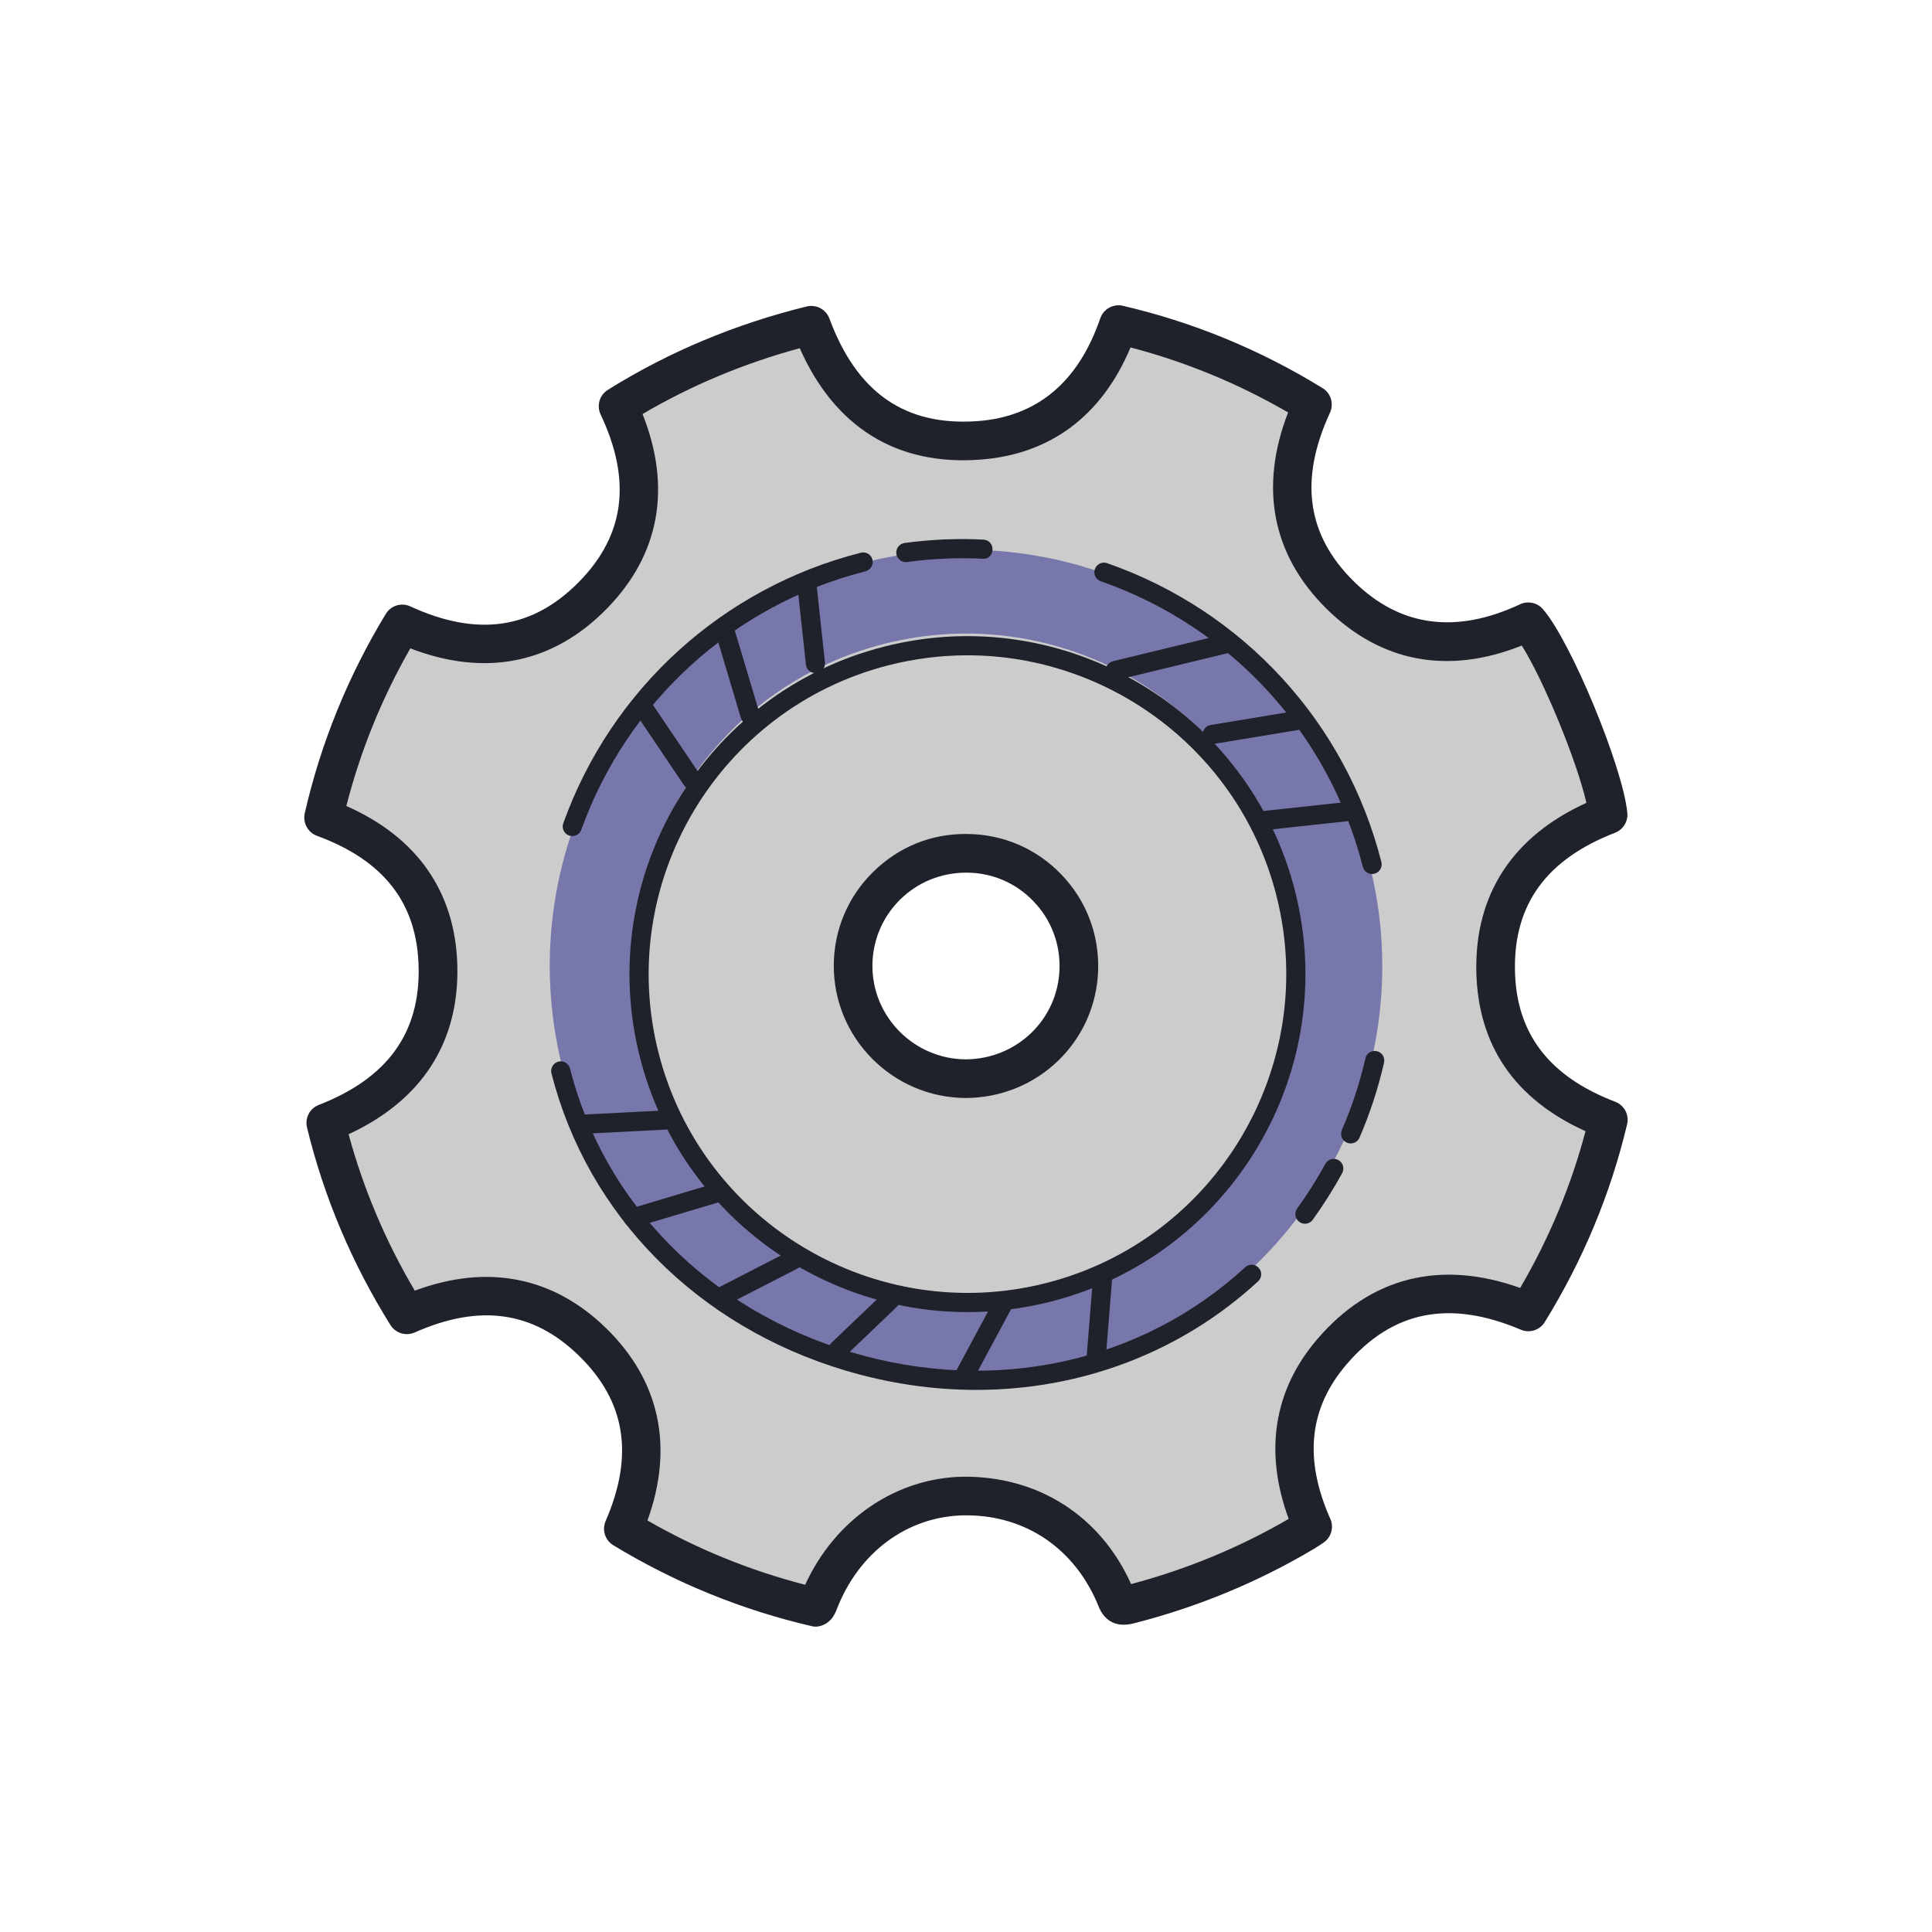 <?xml version="1.0" encoding="UTF-8"?>
<svg xmlns="http://www.w3.org/2000/svg" xmlns:xlink="http://www.w3.org/1999/xlink" width="100pt" height="100pt" viewBox="0 0 100 100" version="1.1">
<g id="surface24879381">
<path style=" stroke:none;fill-rule:nonzero;fill:rgb(80%,80%,80%);fill-opacity:1;" d="M 77.414 50.262 C 77.332 46.184 79.539 43.598 83.238 42.164 C 83.012 39.938 80.418 33.672 79.105 32.18 C 75.555 33.844 72.191 33.59 69.363 30.797 C 66.488 27.957 66.262 24.562 67.934 20.938 C 64.812 19.02 61.473 17.633 57.895 16.801 C 56.688 20.316 54.344 22.523 50.664 22.793 C 46.309 23.113 43.484 20.863 41.988 16.836 C 38.414 17.711 35.082 19.094 31.992 21.027 C 33.691 24.621 33.473 27.98 30.676 30.82 C 27.844 33.699 24.457 33.969 20.82 32.297 C 18.926 35.414 17.566 38.75 16.75 42.32 C 20.383 43.656 22.574 46.148 22.668 50.016 C 22.762 54.039 20.594 56.672 16.859 58.121 C 17.719 61.668 19.121 64.965 21.055 68.055 C 24.582 66.48 27.875 66.742 30.656 69.445 C 33.488 72.199 33.828 75.527 32.266 79.125 C 35.383 81.023 38.703 82.379 42.254 83.199 C 42.305 83.094 42.348 83.027 42.371 82.961 C 43.656 79.617 46.57 77.477 49.906 77.434 C 53.473 77.391 56.426 79.379 57.793 82.773 C 57.941 83.145 58.109 83.137 58.43 83.055 C 61.641 82.242 64.672 80.992 67.52 79.297 C 67.676 79.203 67.82 79.098 67.945 79.016 C 66.496 75.754 66.629 72.656 68.941 69.965 C 71.723 66.723 75.219 66.246 79.105 67.902 C 81.023 64.801 82.406 61.496 83.246 57.961 C 79.664 56.586 77.496 54.133 77.414 50.262 Z M 49.992 55.832 C 46.754 55.816 44.145 53.195 44.156 49.965 C 44.172 46.73 46.809 44.137 50.074 44.168 C 53.332 44.199 55.934 46.898 55.84 50.172 C 55.754 53.215 53.281 55.816 49.992 55.832 Z M 49.992 55.832 "/>
<path style=" stroke:none;fill-rule:nonzero;fill:rgb(12.157%,12.941%,16.863%);fill-opacity:1;" d="M 42.215 84.195 C 42.152 84.195 42.09 84.188 42.027 84.172 C 38.406 83.336 34.945 81.926 31.742 79.98 C 31.316 79.719 31.148 79.184 31.348 78.727 C 32.832 75.316 32.379 72.516 29.957 70.164 C 27.598 67.863 24.816 67.477 21.465 68.969 C 21.012 69.168 20.477 69.008 20.211 68.586 C 18.219 65.402 16.766 61.961 15.891 58.359 C 15.773 57.871 16.031 57.371 16.5 57.191 C 20.059 55.805 21.75 53.465 21.668 50.039 C 21.59 46.746 19.867 44.531 16.406 43.262 C 15.934 43.086 15.664 42.59 15.773 42.098 C 16.605 38.457 18.02 34.984 19.969 31.777 C 20.23 31.344 20.777 31.172 21.238 31.387 C 24.703 32.98 27.555 32.57 29.965 30.121 C 32.34 27.707 32.703 24.871 31.09 21.457 C 30.871 20.996 31.031 20.449 31.461 20.18 C 34.59 18.223 38.051 16.773 41.754 15.863 C 42.254 15.746 42.754 16.012 42.93 16.488 C 44.355 20.336 46.859 22.066 50.594 21.797 C 53.676 21.57 55.816 19.781 56.949 16.477 C 57.117 15.992 57.621 15.711 58.121 15.828 C 61.762 16.676 65.238 18.105 68.457 20.09 C 68.887 20.352 69.051 20.898 68.84 21.359 C 67.238 24.836 67.641 27.691 70.066 30.086 C 72.445 32.438 75.344 32.84 78.68 31.277 C 79.078 31.09 79.559 31.188 79.855 31.523 C 81.285 33.148 83.988 39.656 84.23 42.066 C 84.277 42.516 84.016 42.938 83.598 43.102 C 80.039 44.48 78.344 46.816 78.414 50.242 C 78.48 53.496 80.18 55.719 83.605 57.027 C 84.07 57.207 84.336 57.703 84.219 58.191 C 83.363 61.797 81.93 65.238 79.953 68.434 C 79.695 68.852 79.164 69.02 78.715 68.824 C 75.027 67.258 72.078 67.844 69.699 70.617 C 67.754 72.887 67.477 75.504 68.855 78.613 C 69.055 79.059 68.902 79.586 68.492 79.855 L 68.383 79.93 C 68.273 80.004 68.152 80.082 68.031 80.156 C 65.117 81.891 61.969 83.191 58.672 84.027 C 57.59 84.301 57.086 83.703 56.863 83.148 C 55.672 80.191 53.121 78.434 50.02 78.434 C 49.984 78.434 49.949 78.434 49.914 78.434 C 46.977 78.473 44.441 80.344 43.301 83.32 C 43.277 83.395 43.238 83.473 43.184 83.57 C 43.008 83.926 42.609 84.195 42.215 84.195 Z M 33.512 78.699 C 36.082 80.176 38.82 81.293 41.676 82.027 C 43.223 78.645 46.379 76.477 49.895 76.434 C 53.738 76.414 56.953 78.453 58.547 81.992 C 61.449 81.219 64.172 80.09 66.703 78.617 C 65.422 75.145 65.926 71.945 68.184 69.312 C 70.941 66.098 74.555 65.188 78.684 66.664 C 80.18 64.105 81.316 61.383 82.066 58.551 C 78.395 56.887 76.496 54.109 76.414 50.285 C 76.332 46.293 78.301 43.289 82.113 41.555 C 81.617 39.383 79.895 35.199 78.766 33.414 C 74.953 34.938 71.469 34.281 68.66 31.508 C 65.848 28.73 65.168 25.23 66.672 21.348 C 64.102 19.855 61.363 18.727 58.516 17.984 C 57.031 21.523 54.359 23.523 50.738 23.789 C 46.426 24.117 43.203 22.117 41.395 18.023 C 38.5 18.809 35.77 19.953 33.258 21.43 C 34.777 25.25 34.141 28.727 31.391 31.523 C 28.605 34.355 25.113 35.051 21.238 33.559 C 19.77 36.125 18.656 38.863 17.926 41.719 C 21.598 43.336 23.578 46.18 23.672 49.992 C 23.766 53.965 21.824 56.961 18.043 58.707 C 18.809 61.535 19.961 64.254 21.469 66.805 C 25.215 65.41 28.617 66.07 31.355 68.73 C 34.152 71.453 34.891 74.887 33.512 78.699 Z M 49.992 56.832 C 49.988 56.832 49.988 56.832 49.984 56.832 C 46.203 56.812 43.141 53.73 43.156 49.961 C 43.164 48.133 43.887 46.422 45.184 45.141 C 46.492 43.852 48.184 43.137 50.082 43.168 C 51.926 43.184 53.648 43.926 54.93 45.258 C 56.215 46.59 56.891 48.344 56.84 50.199 C 56.734 53.898 53.727 56.812 49.996 56.832 C 49.996 56.832 49.992 56.832 49.992 56.832 Z M 50.016 45.168 C 48.719 45.168 47.504 45.66 46.59 46.562 C 45.672 47.469 45.164 48.68 45.156 49.973 C 45.145 52.637 47.312 54.816 49.988 54.832 C 52.637 54.816 54.766 52.758 54.84 50.145 C 54.879 48.828 54.398 47.586 53.488 46.645 C 52.586 45.703 51.367 45.18 50.062 45.168 C 50.047 45.168 50.031 45.168 50.016 45.168 Z M 50.016 45.168 "/>
<path style=" stroke:none;fill-rule:nonzero;fill:rgb(46.667%,46.667%,67.059%);fill-opacity:1;" d="M 70.875 44.688 C 67.941 33.156 56.215 26.191 44.688 29.125 C 33.156 32.059 26.191 43.785 29.125 55.316 C 32.059 66.844 43.785 73.812 55.316 70.875 C 66.844 67.941 73.812 56.215 70.875 44.688 Z M 54.242 66.672 C 45.035 69.016 35.672 63.449 33.328 54.242 C 30.984 45.035 36.551 35.672 45.758 33.328 C 54.965 30.984 64.328 36.551 66.672 45.758 C 69.016 54.965 63.449 64.328 54.242 66.672 Z M 54.242 66.672 "/>
<path style=" stroke:none;fill-rule:nonzero;fill:rgb(12.157%,12.941%,16.863%);fill-opacity:1;" d="M 50.078 67.914 C 42.27 67.914 35.137 62.641 33.125 54.734 C 30.742 45.391 36.414 35.848 45.762 33.469 C 55.098 31.09 64.648 36.758 67.027 46.105 C 69.406 55.453 63.738 64.992 54.391 67.371 C 52.949 67.738 51.504 67.914 50.078 67.914 Z M 50.074 33.918 C 48.73 33.918 47.363 34.086 46.004 34.43 C 37.188 36.676 31.84 45.676 34.086 54.492 C 36.328 63.309 45.332 68.652 54.148 66.41 C 62.965 64.168 68.309 55.168 66.066 46.352 C 64.168 38.895 57.438 33.918 50.074 33.918 Z M 54.27 66.891 L 54.277 66.891 Z M 29.621 43.273 C 29.566 43.273 29.512 43.266 29.453 43.246 C 29.195 43.152 29.062 42.867 29.156 42.609 C 31.652 35.66 37.406 30.426 44.555 28.609 C 44.824 28.539 45.09 28.699 45.156 28.965 C 45.223 29.23 45.062 29.5 44.801 29.57 C 37.973 31.305 32.473 36.309 30.09 42.945 C 30.016 43.148 29.824 43.273 29.621 43.273 Z M 29.621 43.273 "/>
<path style=" stroke:none;fill-rule:nonzero;fill:rgb(12.157%,12.941%,16.863%);fill-opacity:1;" d="M 50.531 71.941 C 48.305 71.941 46.031 71.613 43.781 70.945 C 36.109 68.664 30.414 62.91 28.543 55.555 C 28.477 55.285 28.637 55.02 28.902 54.949 C 29.172 54.883 29.438 55.043 29.504 55.309 C 31.285 62.324 36.73 67.812 44.066 69.992 C 51.457 72.191 59.074 70.543 64.449 65.594 C 64.648 65.406 64.965 65.418 65.148 65.621 C 65.336 65.82 65.32 66.137 65.121 66.32 C 61.129 70 55.957 71.941 50.531 71.941 Z M 50.531 71.941 "/>
<path style=" stroke:none;fill-rule:nonzero;fill:rgb(80%,80%,80%);fill-opacity:1;" d="M 69.035 60.477 C 68.59 61.297 68.09 62.086 67.543 62.844 "/>
<path style=" stroke:none;fill-rule:nonzero;fill:rgb(12.157%,12.941%,16.863%);fill-opacity:1;" d="M 67.543 63.34 C 67.441 63.34 67.34 63.309 67.254 63.246 C 67.031 63.086 66.98 62.773 67.141 62.551 C 67.672 61.82 68.164 61.043 68.602 60.238 C 68.734 60 69.039 59.914 69.273 60.043 C 69.516 60.176 69.602 60.477 69.473 60.715 C 69.016 61.555 68.5 62.367 67.945 63.137 C 67.848 63.27 67.695 63.34 67.543 63.34 Z M 67.543 63.34 "/>
<path style=" stroke:none;fill-rule:nonzero;fill:rgb(80%,80%,80%);fill-opacity:1;" d="M 71.152 54.891 C 70.855 56.191 70.441 57.465 69.91 58.688 "/>
<path style=" stroke:none;fill-rule:nonzero;fill:rgb(12.157%,12.941%,16.863%);fill-opacity:1;" d="M 69.91 59.184 C 69.844 59.184 69.777 59.172 69.715 59.145 C 69.461 59.035 69.348 58.742 69.453 58.492 C 69.973 57.297 70.383 56.051 70.672 54.781 C 70.73 54.516 70.996 54.348 71.266 54.41 C 71.531 54.469 71.699 54.734 71.637 55.004 C 71.336 56.328 70.906 57.637 70.367 58.887 C 70.285 59.074 70.102 59.184 69.91 59.184 Z M 71.02 45.238 C 70.797 45.238 70.594 45.09 70.539 44.863 C 68.781 37.961 63.711 32.438 56.977 30.086 C 56.719 29.996 56.578 29.715 56.672 29.453 C 56.762 29.195 57.047 29.059 57.301 29.148 C 64.355 31.609 69.66 37.391 71.5 44.617 C 71.566 44.887 71.406 45.152 71.141 45.223 C 71.102 45.23 71.059 45.238 71.02 45.238 Z M 71.02 45.238 "/>
<path style=" stroke:none;fill-rule:nonzero;fill:rgb(80%,80%,80%);fill-opacity:1;" d="M 57.727 34.707 L 63.484 33.312 "/>
<path style=" stroke:none;fill-rule:nonzero;fill:rgb(12.157%,12.941%,16.863%);fill-opacity:1;" d="M 57.727 35.203 C 57.5 35.203 57.297 35.051 57.242 34.82 C 57.18 34.555 57.344 34.289 57.609 34.223 L 63.367 32.828 C 63.637 32.77 63.902 32.93 63.969 33.195 C 64.031 33.461 63.867 33.73 63.602 33.793 L 57.844 35.188 C 57.801 35.195 57.762 35.203 57.727 35.203 Z M 57.727 35.203 "/>
<path style=" stroke:none;fill-rule:nonzero;fill:rgb(80%,80%,80%);fill-opacity:1;" d="M 62.746 38.016 L 67.078 37.301 "/>
<path style=" stroke:none;fill-rule:nonzero;fill:rgb(12.157%,12.941%,16.863%);fill-opacity:1;" d="M 62.746 38.512 C 62.508 38.512 62.297 38.34 62.258 38.098 C 62.211 37.824 62.395 37.57 62.664 37.527 L 66.996 36.809 C 67.258 36.758 67.523 36.945 67.566 37.219 C 67.613 37.488 67.43 37.742 67.16 37.789 L 62.828 38.504 C 62.801 38.508 62.773 38.512 62.746 38.512 Z M 62.746 38.512 "/>
<path style=" stroke:none;fill-rule:nonzero;fill:rgb(80%,80%,80%);fill-opacity:1;" d="M 65.555 42.461 L 69.949 41.984 "/>
<path style=" stroke:none;fill-rule:nonzero;fill:rgb(12.157%,12.941%,16.863%);fill-opacity:1;" d="M 65.555 42.953 C 65.305 42.953 65.09 42.766 65.062 42.512 C 65.031 42.242 65.23 41.996 65.5 41.965 L 69.895 41.492 C 70.148 41.461 70.41 41.656 70.441 41.934 C 70.469 42.203 70.273 42.449 70 42.477 L 65.605 42.953 C 65.59 42.953 65.57 42.953 65.555 42.953 Z M 65.555 42.953 "/>
<path style=" stroke:none;fill-rule:nonzero;fill:rgb(80%,80%,80%);fill-opacity:1;" d="M 41.773 30.32 L 42.203 34.344 "/>
<path style=" stroke:none;fill-rule:nonzero;fill:rgb(12.157%,12.941%,16.863%);fill-opacity:1;" d="M 42.203 34.84 C 41.953 34.84 41.738 34.652 41.715 34.395 L 41.277 30.375 C 41.25 30.105 41.445 29.859 41.719 29.828 C 41.973 29.801 42.234 29.996 42.266 30.27 L 42.699 34.289 C 42.727 34.562 42.531 34.809 42.258 34.836 C 42.242 34.84 42.223 34.84 42.203 34.84 Z M 42.203 34.84 "/>
<path style=" stroke:none;fill-rule:nonzero;fill:rgb(80%,80%,80%);fill-opacity:1;" d="M 37.5 32.574 L 38.824 37.02 "/>
<path style=" stroke:none;fill-rule:nonzero;fill:rgb(12.157%,12.941%,16.863%);fill-opacity:1;" d="M 38.824 37.516 C 38.609 37.516 38.414 37.379 38.348 37.164 L 37.023 32.719 C 36.945 32.453 37.094 32.18 37.355 32.102 C 37.621 32.027 37.895 32.172 37.973 32.434 L 39.301 36.879 C 39.379 37.145 39.23 37.418 38.965 37.496 C 38.922 37.512 38.871 37.516 38.824 37.516 Z M 38.824 37.516 "/>
<path style=" stroke:none;fill-rule:nonzero;fill:rgb(80%,80%,80%);fill-opacity:1;" d="M 33.211 36.504 L 35.824 40.375 "/>
<path style=" stroke:none;fill-rule:nonzero;fill:rgb(12.157%,12.941%,16.863%);fill-opacity:1;" d="M 35.824 40.871 C 35.664 40.871 35.508 40.793 35.41 40.652 L 32.801 36.781 C 32.648 36.555 32.707 36.246 32.934 36.094 C 33.16 35.938 33.469 35.996 33.621 36.227 L 36.234 40.098 C 36.387 40.324 36.328 40.633 36.102 40.785 C 36.016 40.844 35.918 40.871 35.824 40.871 Z M 35.824 40.871 "/>
<path style=" stroke:none;fill-rule:nonzero;fill:rgb(80%,80%,80%);fill-opacity:1;" d="M 30.09 58.195 L 34.547 57.965 "/>
<path style=" stroke:none;fill-rule:nonzero;fill:rgb(12.157%,12.941%,16.863%);fill-opacity:1;" d="M 30.09 58.691 C 29.828 58.691 29.609 58.484 29.594 58.219 C 29.578 57.945 29.789 57.715 30.066 57.699 L 34.52 57.469 C 34.824 57.453 35.027 57.664 35.039 57.938 C 35.055 58.211 34.848 58.445 34.57 58.461 L 30.117 58.691 C 30.105 58.691 30.098 58.691 30.09 58.691 Z M 30.09 58.691 "/>
<path style=" stroke:none;fill-rule:nonzero;fill:rgb(80%,80%,80%);fill-opacity:1;" d="M 32.773 63.031 L 37.098 61.742 "/>
<path style=" stroke:none;fill-rule:nonzero;fill:rgb(12.157%,12.941%,16.863%);fill-opacity:1;" d="M 32.773 63.527 C 32.559 63.527 32.363 63.391 32.297 63.176 C 32.219 62.91 32.367 62.637 32.633 62.559 L 36.957 61.266 C 37.219 61.191 37.496 61.34 37.574 61.602 C 37.652 61.863 37.504 62.141 37.238 62.219 L 32.914 63.508 C 32.867 63.52 32.82 63.527 32.773 63.527 Z M 32.773 63.527 "/>
<path style=" stroke:none;fill-rule:nonzero;fill:rgb(80%,80%,80%);fill-opacity:1;" d="M 37.426 67.074 L 41.074 65.199 "/>
<path style=" stroke:none;fill-rule:nonzero;fill:rgb(12.157%,12.941%,16.863%);fill-opacity:1;" d="M 37.426 67.574 C 37.242 67.574 37.07 67.473 36.984 67.305 C 36.859 67.059 36.953 66.762 37.199 66.637 L 40.848 64.762 C 41.09 64.637 41.391 64.73 41.516 64.977 C 41.641 65.219 41.547 65.52 41.301 65.645 L 37.652 67.52 C 37.578 67.555 37.504 67.574 37.426 67.574 Z M 37.426 67.574 "/>
<path style=" stroke:none;fill-rule:nonzero;fill:rgb(80%,80%,80%);fill-opacity:1;" d="M 43.379 69.859 L 46.074 67.281 "/>
<path style=" stroke:none;fill-rule:nonzero;fill:rgb(12.157%,12.941%,16.863%);fill-opacity:1;" d="M 43.379 70.355 C 43.246 70.355 43.117 70.305 43.02 70.203 C 42.832 70.008 42.84 69.691 43.035 69.504 L 45.734 66.926 C 45.93 66.734 46.246 66.742 46.434 66.941 C 46.625 67.137 46.617 67.453 46.418 67.641 L 43.723 70.219 C 43.625 70.312 43.504 70.355 43.379 70.355 Z M 43.379 70.355 "/>
<path style=" stroke:none;fill-rule:nonzero;fill:rgb(80%,80%,80%);fill-opacity:1;" d="M 49.805 71.422 L 51.898 67.52 "/>
<path style=" stroke:none;fill-rule:nonzero;fill:rgb(12.157%,12.941%,16.863%);fill-opacity:1;" d="M 49.805 71.918 C 49.723 71.918 49.645 71.898 49.57 71.859 C 49.328 71.727 49.238 71.426 49.367 71.188 L 51.461 67.285 C 51.594 67.043 51.895 66.953 52.133 67.082 C 52.375 67.211 52.465 67.512 52.336 67.754 L 50.242 71.656 C 50.152 71.824 49.98 71.918 49.805 71.918 Z M 49.805 71.918 "/>
<path style=" stroke:none;fill-rule:nonzero;fill:rgb(80%,80%,80%);fill-opacity:1;" d="M 56.738 70.305 L 57.066 66.203 "/>
<path style=" stroke:none;fill-rule:nonzero;fill:rgb(12.157%,12.941%,16.863%);fill-opacity:1;" d="M 56.738 70.801 C 56.723 70.801 56.711 70.801 56.695 70.801 C 56.426 70.777 56.219 70.539 56.242 70.266 L 56.57 66.164 C 56.594 65.891 56.84 65.691 57.105 65.711 C 57.379 65.73 57.582 65.969 57.559 66.242 L 57.23 70.344 C 57.211 70.605 56.992 70.801 56.738 70.801 Z M 56.738 70.801 "/>
<path style=" stroke:none;fill-rule:nonzero;fill:rgb(80%,80%,80%);fill-opacity:1;" d="M 46.887 28.598 C 48.207 28.418 49.547 28.359 50.879 28.426 "/>
<path style=" stroke:none;fill-rule:nonzero;fill:rgb(12.157%,12.941%,16.863%);fill-opacity:1;" d="M 46.887 29.094 C 46.641 29.094 46.43 28.914 46.395 28.664 C 46.359 28.395 46.547 28.145 46.82 28.105 C 48.164 27.922 49.539 27.859 50.902 27.93 C 51.176 27.941 51.387 28.172 51.371 28.449 C 51.359 28.719 51.164 28.953 50.852 28.918 C 49.555 28.855 48.238 28.914 46.953 29.09 C 46.93 29.094 46.91 29.094 46.887 29.094 Z M 46.887 29.094 "/>
</g>
</svg>
